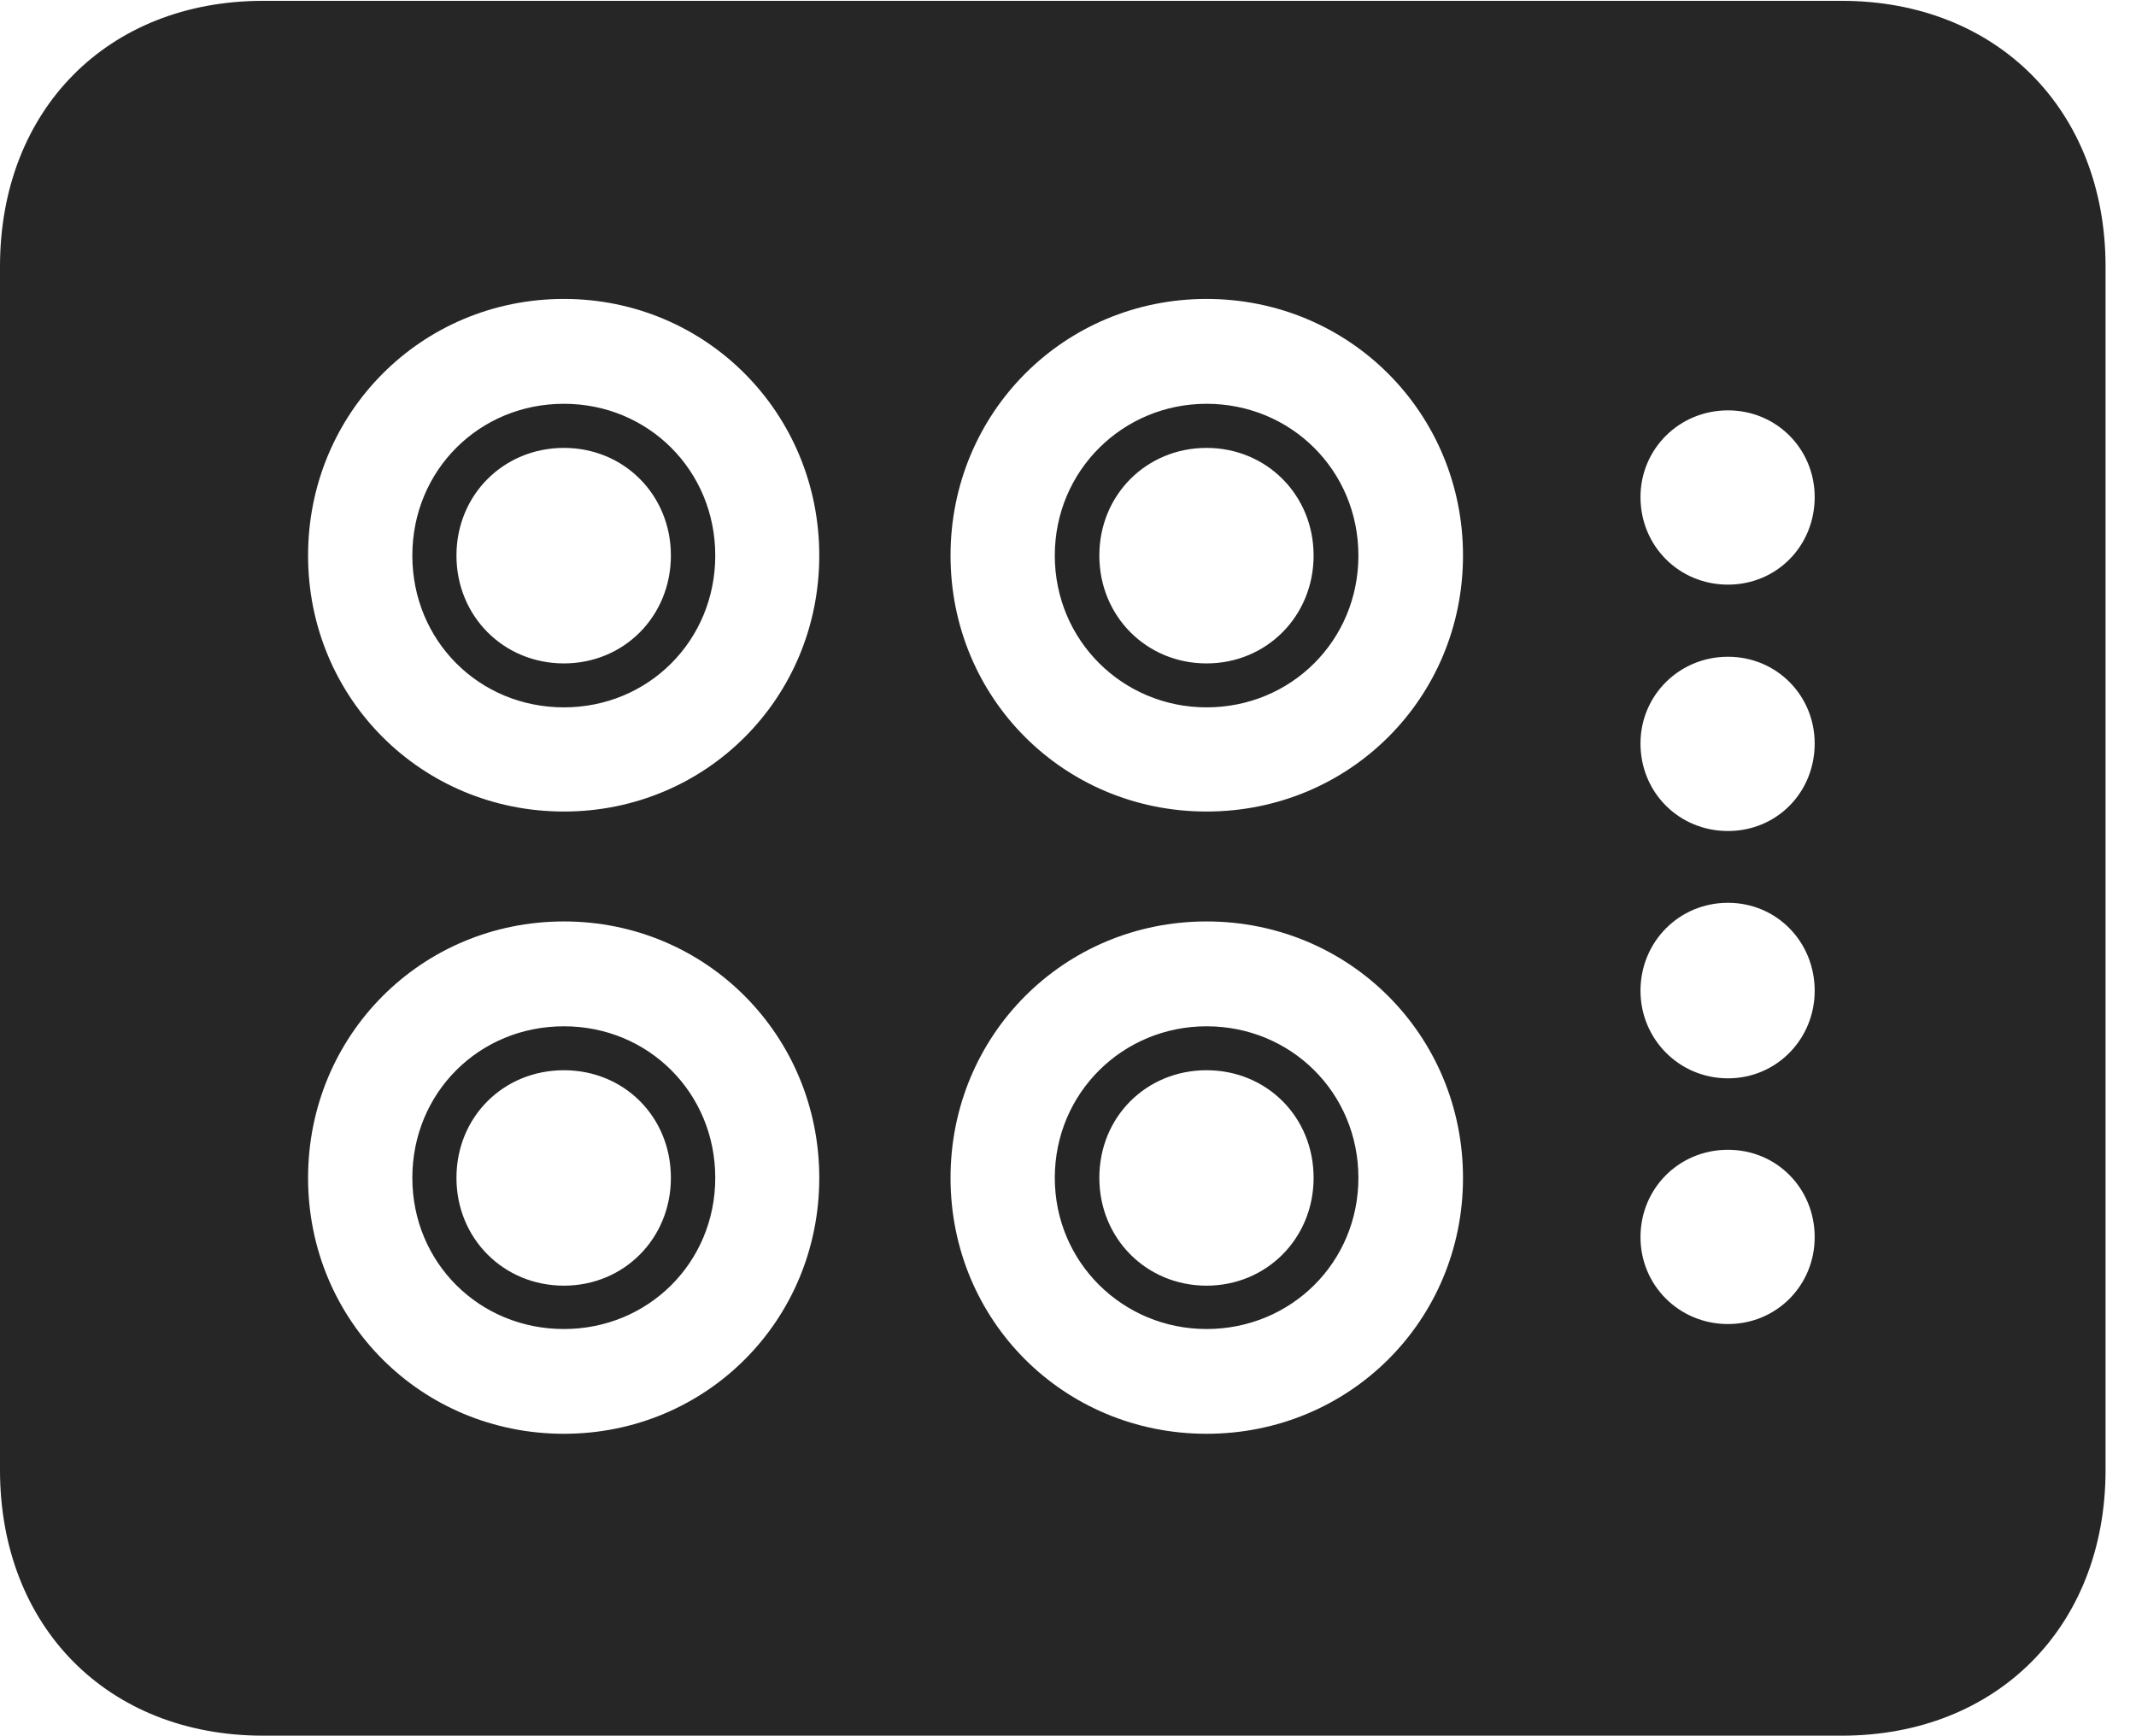 <?xml version="1.0" encoding="UTF-8"?>
<!--Generator: Apple Native CoreSVG 326-->
<!DOCTYPE svg PUBLIC "-//W3C//DTD SVG 1.1//EN" "http://www.w3.org/Graphics/SVG/1.1/DTD/svg11.dtd">
<svg version="1.1" xmlns="http://www.w3.org/2000/svg" xmlns:xlink="http://www.w3.org/1999/xlink"
       viewBox="0 0 25.321 20.577">
       <g>
              <rect height="20.577" opacity="0" width="25.321" x="0" y="0" />
              <path d="M3.119 20.577L21.833 20.577C23.67 20.577 24.96 19.285 24.96 17.428L24.96 3.159C24.96 1.302 23.67 0.01 21.833 0.01L3.119 0.01C1.277 0.01 0 1.302 0 3.159L0 17.428C0 19.285 1.277 20.577 3.119 20.577ZM6.685 9.621C4.995 9.621 3.652 8.276 3.652 6.586C3.652 4.896 4.995 3.544 6.685 3.544C8.37 3.544 9.712 4.896 9.712 6.586C9.712 8.276 8.37 9.621 6.685 9.621ZM14.303 9.621C12.611 9.621 11.268 8.276 11.268 6.586C11.268 4.896 12.611 3.544 14.303 3.544C15.996 3.544 17.343 4.896 17.343 6.586C17.343 8.276 15.996 9.621 14.303 9.621ZM6.685 16.998C4.995 16.998 3.652 15.656 3.652 13.964C3.652 12.274 4.995 10.924 6.685 10.924C8.37 10.924 9.712 12.274 9.712 13.964C9.712 15.656 8.37 16.998 6.685 16.998ZM14.303 16.998C12.611 16.998 11.268 15.656 11.268 13.964C11.268 12.274 12.611 10.924 14.303 10.924C15.996 10.924 17.343 12.274 17.343 13.964C17.343 15.656 15.996 16.998 14.303 16.998ZM20.484 6.931C19.904 6.931 19.447 6.473 19.447 5.893C19.447 5.325 19.904 4.865 20.484 4.865C21.062 4.865 21.512 5.325 21.512 5.893C21.512 6.473 21.062 6.931 20.484 6.931ZM20.484 9.852C19.904 9.852 19.447 9.396 19.447 8.814C19.447 8.246 19.904 7.786 20.484 7.786C21.062 7.786 21.512 8.246 21.512 8.814C21.512 9.396 21.062 9.852 20.484 9.852ZM20.484 12.784C19.904 12.784 19.447 12.317 19.447 11.746C19.447 11.166 19.904 10.703 20.484 10.703C21.062 10.703 21.512 11.166 21.512 11.746C21.512 12.317 21.062 12.784 20.484 12.784ZM20.484 15.697C19.904 15.697 19.447 15.237 19.447 14.667C19.447 14.089 19.904 13.631 20.484 13.631C21.062 13.631 21.512 14.089 21.512 14.667C21.512 15.237 21.062 15.697 20.484 15.697ZM6.685 8.386C7.686 8.386 8.479 7.595 8.479 6.586C8.479 5.578 7.686 4.787 6.685 4.787C5.679 4.787 4.888 5.578 4.888 6.586C4.888 7.595 5.679 8.386 6.685 8.386ZM6.685 7.865C5.97 7.865 5.411 7.306 5.411 6.586C5.411 5.867 5.97 5.31 6.685 5.31C7.397 5.31 7.953 5.867 7.953 6.586C7.953 7.306 7.397 7.865 6.685 7.865ZM14.303 8.386C15.304 8.386 16.103 7.595 16.103 6.586C16.103 5.578 15.304 4.787 14.303 4.787C13.312 4.787 12.504 5.578 12.504 6.586C12.504 7.595 13.312 8.386 14.303 8.386ZM14.303 7.865C13.591 7.865 13.032 7.306 13.032 6.586C13.032 5.867 13.591 5.31 14.303 5.31C15.013 5.31 15.572 5.867 15.572 6.586C15.572 7.306 15.013 7.865 14.303 7.865ZM6.685 15.756C7.686 15.756 8.479 14.967 8.479 13.964C8.479 12.955 7.686 12.167 6.685 12.167C5.679 12.167 4.888 12.955 4.888 13.964C4.888 14.967 5.679 15.756 6.685 15.756ZM6.685 15.242C5.97 15.242 5.411 14.683 5.411 13.964C5.411 13.239 5.97 12.688 6.685 12.688C7.397 12.688 7.953 13.239 7.953 13.964C7.953 14.683 7.397 15.242 6.685 15.242ZM14.303 15.756C15.304 15.756 16.103 14.967 16.103 13.964C16.103 12.955 15.304 12.167 14.303 12.167C13.312 12.167 12.504 12.955 12.504 13.964C12.504 14.967 13.312 15.756 14.303 15.756ZM14.303 15.242C13.591 15.242 13.032 14.683 13.032 13.964C13.032 13.239 13.591 12.688 14.303 12.688C15.013 12.688 15.572 13.239 15.572 13.964C15.572 14.683 15.013 15.242 14.303 15.242Z"
                     fill="currentColor" fill-opacity="0.85" />
       </g>
</svg>